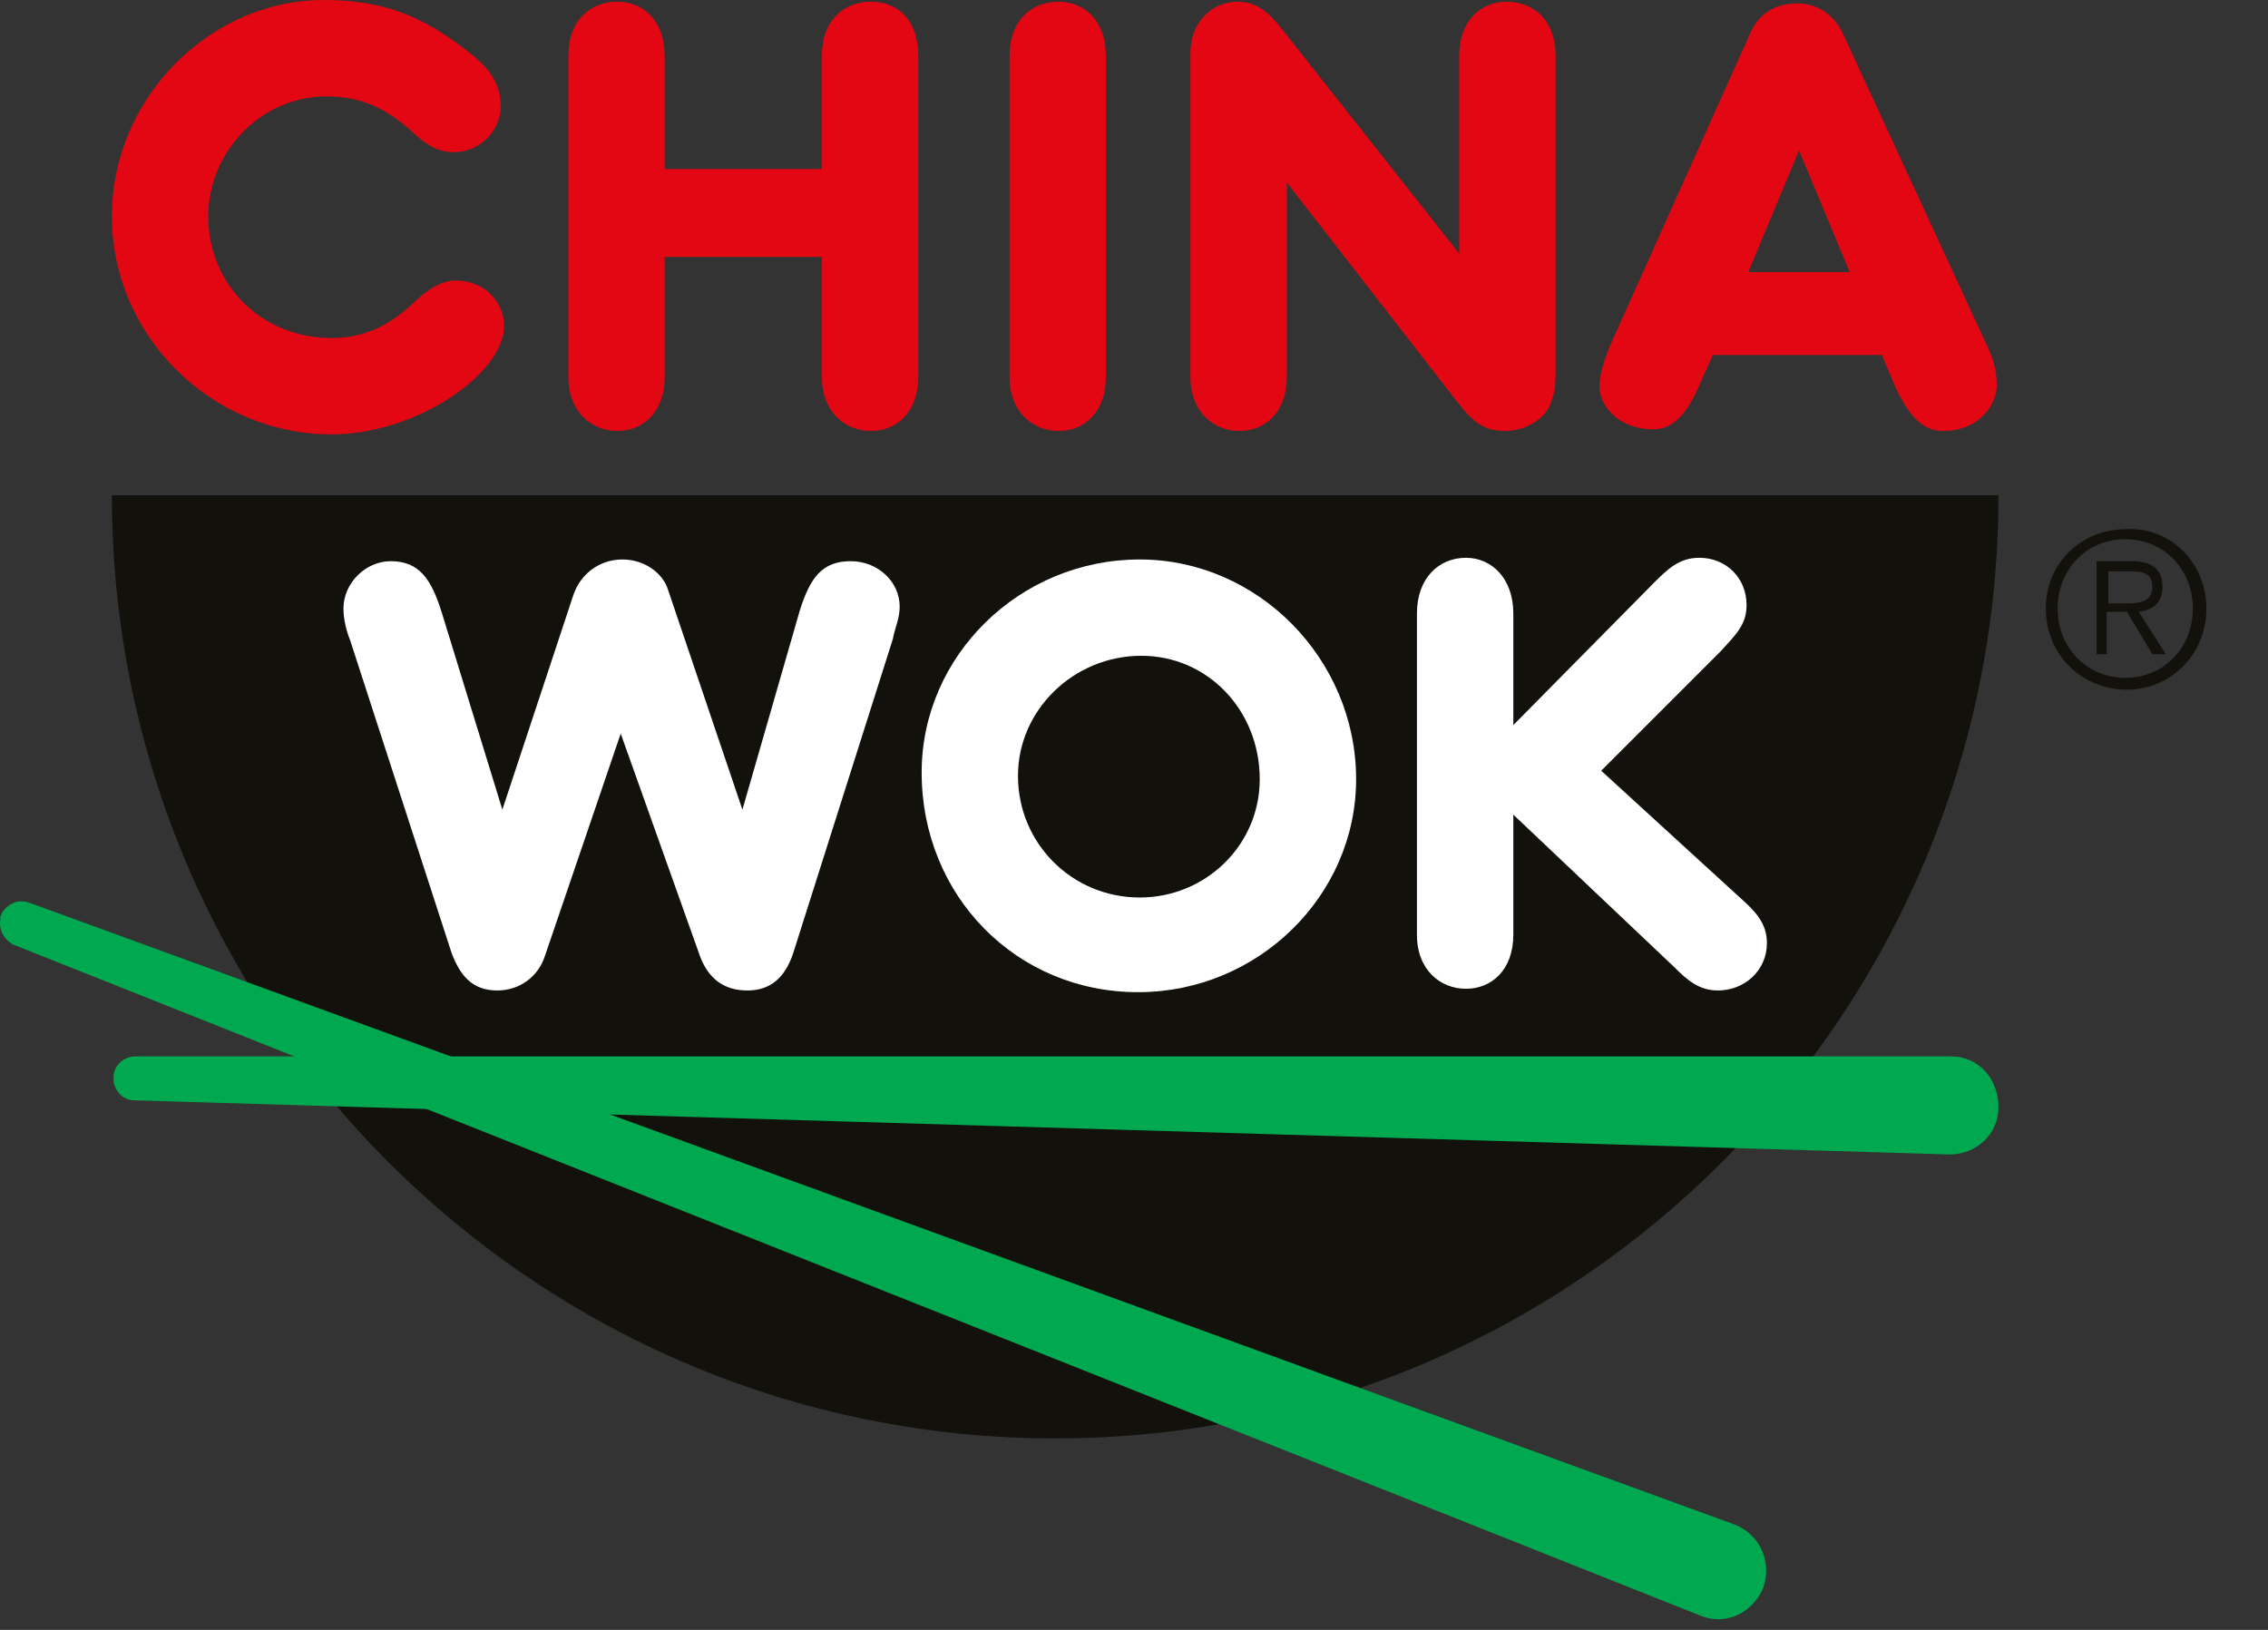<svg width="32" height="23" viewBox="0 0 32 23" fill="none" xmlns="http://www.w3.org/2000/svg">
<rect x="0" y="0" width="32" height="23" fill="#333333" stroke="none"/>
<path d="M14.888 20.298C22.234 20.298 28.197 14.335 28.197 6.989H1.579C1.579 14.335 7.542 20.298 14.888 20.298Z" fill="#13110C"/>
<path d="M4.56 0C5.395 0 5.944 0.215 6.588 0.716C6.898 0.954 7.065 1.169 7.065 1.503C7.065 1.813 6.802 2.147 6.397 2.147C6.182 2.147 6.039 2.051 5.896 1.932C5.538 1.598 5.18 1.36 4.608 1.36C3.678 1.36 2.938 2.147 2.938 3.053C2.938 4.007 3.678 4.77 4.68 4.77C5.347 4.77 5.705 4.389 5.944 4.174C6.087 4.055 6.254 3.959 6.421 3.959C6.874 3.959 7.112 4.293 7.112 4.603C7.112 5.271 5.872 6.13 4.68 6.13C2.986 6.13 1.579 4.746 1.579 3.053C1.579 1.36 2.986 0 4.56 0Z" fill="#E30613"/>
<path d="M9.378 2.385H11.596V0.787C11.596 0.286 11.906 0.024 12.288 0.024C12.67 0.024 12.956 0.286 12.956 0.787V5.319C12.956 5.82 12.646 6.082 12.288 6.082C11.93 6.082 11.596 5.82 11.596 5.319V3.625H9.378V5.319C9.378 5.82 9.068 6.082 8.71 6.082C8.353 6.082 8.019 5.82 8.019 5.319V0.787C8.019 0.286 8.329 0.024 8.71 0.024C9.068 0.024 9.378 0.286 9.378 0.787V2.385Z" fill="#E30613"/>
<path d="M14.244 0.787C14.244 0.286 14.554 0.024 14.936 0.024C15.293 0.024 15.603 0.286 15.603 0.787V5.319C15.603 5.82 15.293 6.082 14.936 6.082C14.578 6.082 14.244 5.82 14.244 5.319V0.787Z" fill="#E30613"/>
<path d="M20.588 3.578V0.787C20.588 0.286 20.899 0.024 21.256 0.024C21.638 0.024 21.948 0.286 21.948 0.787V5.223C21.948 5.343 21.948 5.51 21.9 5.629C21.829 5.915 21.519 6.082 21.233 6.082C20.899 6.082 20.756 5.915 20.565 5.677L18.156 2.576V5.319C18.156 5.82 17.846 6.082 17.488 6.082C17.13 6.082 16.796 5.82 16.796 5.319V0.739C16.796 0.334 17.082 0.024 17.464 0.024C17.726 0.024 17.893 0.167 18.084 0.405L20.588 3.578Z" fill="#E30613"/>
<path d="M26.098 3.84L25.383 2.123L24.667 3.84H26.098ZM26.552 5.009H24.166L23.976 5.438C23.808 5.82 23.618 6.058 23.331 6.058C22.807 6.058 22.568 5.701 22.568 5.462C22.568 5.224 22.664 5.033 22.711 4.89L24.691 0.477C24.81 0.191 25.049 0.048 25.359 0.048C25.645 0.048 25.884 0.215 26.003 0.477L28.03 4.866C28.102 5.009 28.173 5.2 28.173 5.438C28.173 5.701 27.935 6.082 27.41 6.082C27.124 6.082 26.933 5.867 26.742 5.462L26.552 5.009Z" fill="#E30613"/>
<path d="M10.475 11.425L11.286 8.61C11.43 8.157 11.597 7.919 12.002 7.919C12.384 7.919 12.694 8.205 12.694 8.563C12.694 8.73 12.622 8.873 12.598 9.016L11.191 13.452C11.072 13.81 10.857 13.977 10.547 13.977C10.213 13.977 9.998 13.81 9.879 13.5L8.758 10.352L7.685 13.5C7.589 13.786 7.327 13.977 7.017 13.977C6.659 13.977 6.492 13.762 6.373 13.452L4.942 9.04C4.894 8.921 4.846 8.754 4.846 8.587C4.846 8.229 5.157 7.919 5.514 7.919C5.92 7.919 6.087 8.181 6.23 8.634L7.088 11.425L8.09 8.396C8.186 8.11 8.448 7.895 8.782 7.895C9.092 7.895 9.354 8.086 9.426 8.324L10.475 11.425Z" fill="white"/>
<path d="M14.363 10.948C14.363 11.902 15.127 12.665 16.081 12.665C17.011 12.665 17.774 11.926 17.774 10.996C17.774 10.018 17.035 9.254 16.104 9.254C15.15 9.254 14.363 10.018 14.363 10.948ZM19.134 10.996C19.134 12.641 17.75 14.001 16.057 14.001C14.339 14.001 13.004 12.641 13.004 10.9C13.004 9.254 14.387 7.895 16.081 7.895C17.75 7.895 19.134 9.302 19.134 10.996Z" fill="white"/>
<path d="M22.592 10.876L24.548 12.665C24.762 12.856 24.93 13.023 24.93 13.309C24.93 13.691 24.619 13.977 24.238 13.977C23.975 13.977 23.808 13.834 23.618 13.643L21.352 11.496V13.19C21.352 13.691 21.042 13.953 20.684 13.953C20.326 13.953 19.992 13.691 19.992 13.19V8.658C19.992 8.157 20.302 7.871 20.684 7.871C21.042 7.871 21.352 8.157 21.352 8.658V10.232L23.331 8.229C23.522 8.038 23.689 7.871 23.975 7.871C24.357 7.871 24.643 8.157 24.643 8.539C24.643 8.825 24.476 8.968 24.285 9.183L22.592 10.876Z" fill="white"/>
<path d="M27.529 14.907H1.913C1.77 14.907 1.626 15.003 1.603 15.17C1.603 15.194 1.603 15.194 1.603 15.217C1.603 15.241 1.603 15.241 1.603 15.265C1.626 15.408 1.746 15.527 1.889 15.527L27.505 16.291C27.887 16.291 28.197 16.005 28.197 15.623C28.197 15.217 27.911 14.907 27.529 14.907Z" fill="#00A84F"/>
<path d="M24.476 21.514L0.41 12.737C0.267 12.689 0.124 12.737 0.028 12.88C0.028 12.88 0.028 12.904 0.005 12.928C0.005 12.951 0.005 12.951 0.005 12.975C-0.019 13.118 0.052 13.261 0.195 13.333L23.999 22.802C24.357 22.945 24.739 22.755 24.882 22.397C25.001 22.039 24.834 21.657 24.476 21.514Z" fill="#00A84F"/>
<path d="M29.962 8.515C30.153 8.515 30.368 8.515 30.368 8.277C30.368 8.086 30.224 8.062 30.058 8.062H29.747V8.515H29.962ZM29.747 9.231H29.581V7.919H30.081C30.368 7.919 30.511 8.038 30.511 8.277C30.511 8.515 30.368 8.61 30.177 8.634L30.558 9.231H30.368L30.01 8.634H29.724V9.231H29.747ZM29.032 8.587C29.032 9.135 29.437 9.565 29.986 9.565C30.535 9.565 30.94 9.135 30.94 8.587C30.94 8.038 30.535 7.609 29.986 7.609C29.437 7.609 29.032 8.038 29.032 8.587ZM31.131 8.587C31.131 9.231 30.63 9.732 30.01 9.732C29.366 9.732 28.865 9.231 28.865 8.587C28.865 7.943 29.366 7.466 30.01 7.466C30.63 7.442 31.131 7.943 31.131 8.587Z" fill="#13110C"/>
</svg>
